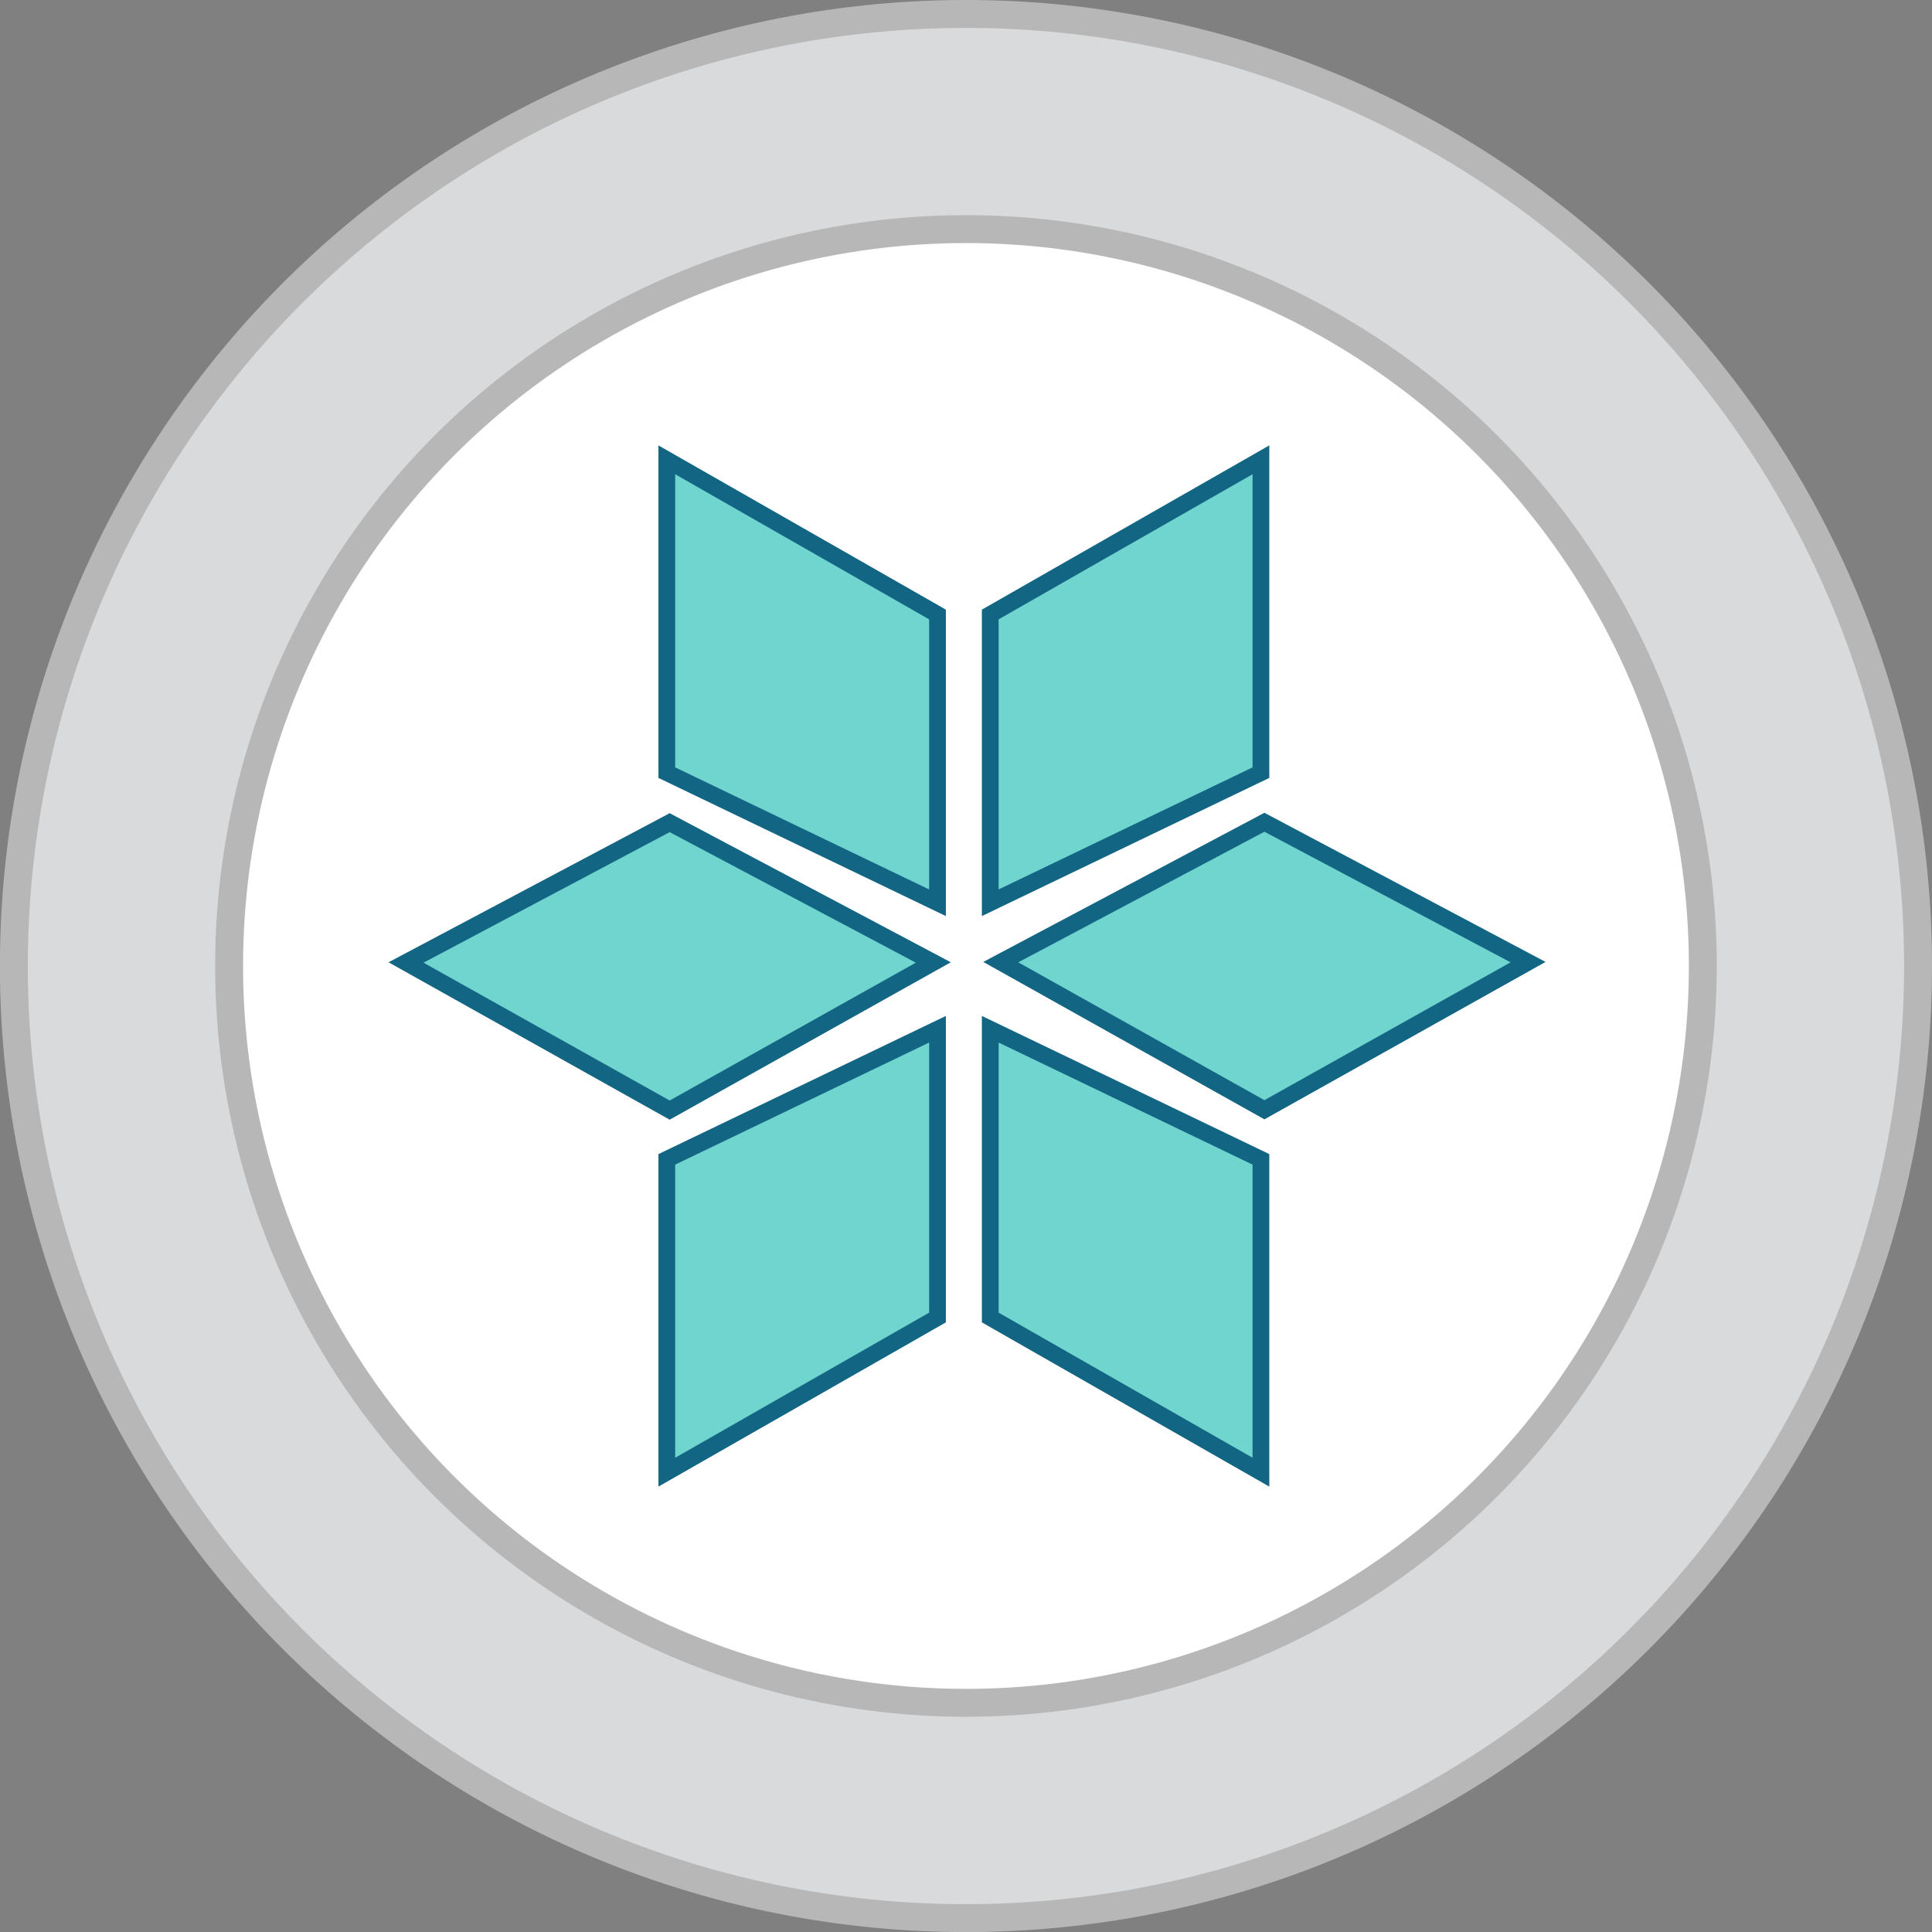 <svg xmlns="http://www.w3.org/2000/svg" viewBox="0 0 276.93 276.93"><rect x="0" y="0" width="276.93" height="276.93" fill="#808080" stroke="none"/><defs><style>.cls-1{fill:#d9dadb;}.cls-1,.cls-2{stroke:#b7b7b7;stroke-width:4px;}.cls-1,.cls-2,.cls-5{stroke-miterlimit:10;}.cls-2,.cls-4{fill:#fff;}.cls-3{fill:#353535;}.cls-5{fill:#6fd5ce;stroke:#126684;stroke-width:2.4px;}</style></defs><g id="Layer_2" data-name="Layer 2"><g id="Layer_1-2" data-name="Layer 1"><path class="cls-1" d="M274.93,138.46A136.47,136.47,0,1,1,138.46,2,136.47,136.47,0,0,1,274.93,138.46Z"/><circle class="cls-2" cx="138.46" cy="138.46" r="105.62"/><path class="cls-3" d="M103.92,176a12.31,12.31,0,0,0-2.57-2.39A4.45,4.45,0,0,1,103.92,176Z"/><path class="cls-3" d="M104.07,176a12.31,12.31,0,0,0-2.57-2.39A4.45,4.45,0,0,1,104.07,176Z"/><polygon class="cls-4" points="139.97 77.56 139 84.47 144.62 89.74 137.46 87.86 130.49 96.27 133.36 86.32 128.88 81.71 135.06 82.82 139.97 77.56"/><path class="cls-3" d="M104.07,176a12.31,12.31,0,0,0-2.57-2.39A4.45,4.45,0,0,1,104.07,176Z"/><polygon class="cls-4" points="139.97 77.56 139 84.47 144.62 89.74 137.46 87.86 130.49 96.27 133.36 86.32 128.88 81.71 135.06 82.82 139.97 77.56"/><path class="cls-3" d="M104.07,176a12.31,12.31,0,0,0-2.57-2.39A4.45,4.45,0,0,1,104.07,176Z"/><polygon class="cls-4" points="139.97 77.56 139 84.47 144.62 89.74 137.46 87.86 130.49 96.27 133.36 86.32 128.88 81.71 135.06 82.82 139.97 77.56"/><polygon class="cls-5" points="134.38 129.4 95.58 110.75 95.58 65.91 134.38 88.08 134.38 129.4"/><polygon class="cls-5" points="141.94 129.4 180.74 110.75 180.74 65.91 141.94 88.08 141.94 129.4"/><polygon class="cls-5" points="134.38 147.53 95.58 166.18 95.58 211.02 134.38 188.85 134.38 147.53"/><polygon class="cls-5" points="141.94 147.53 180.74 166.18 180.74 211.02 141.94 188.85 141.94 147.53"/><polygon class="cls-5" points="143.45 137.91 181.24 117.86 219.03 137.91 181.24 159.07 143.45 137.91"/><polygon class="cls-5" points="58.2 137.96 95.99 117.92 133.78 137.96 95.99 159.12 58.2 137.96"/></g></g></svg>